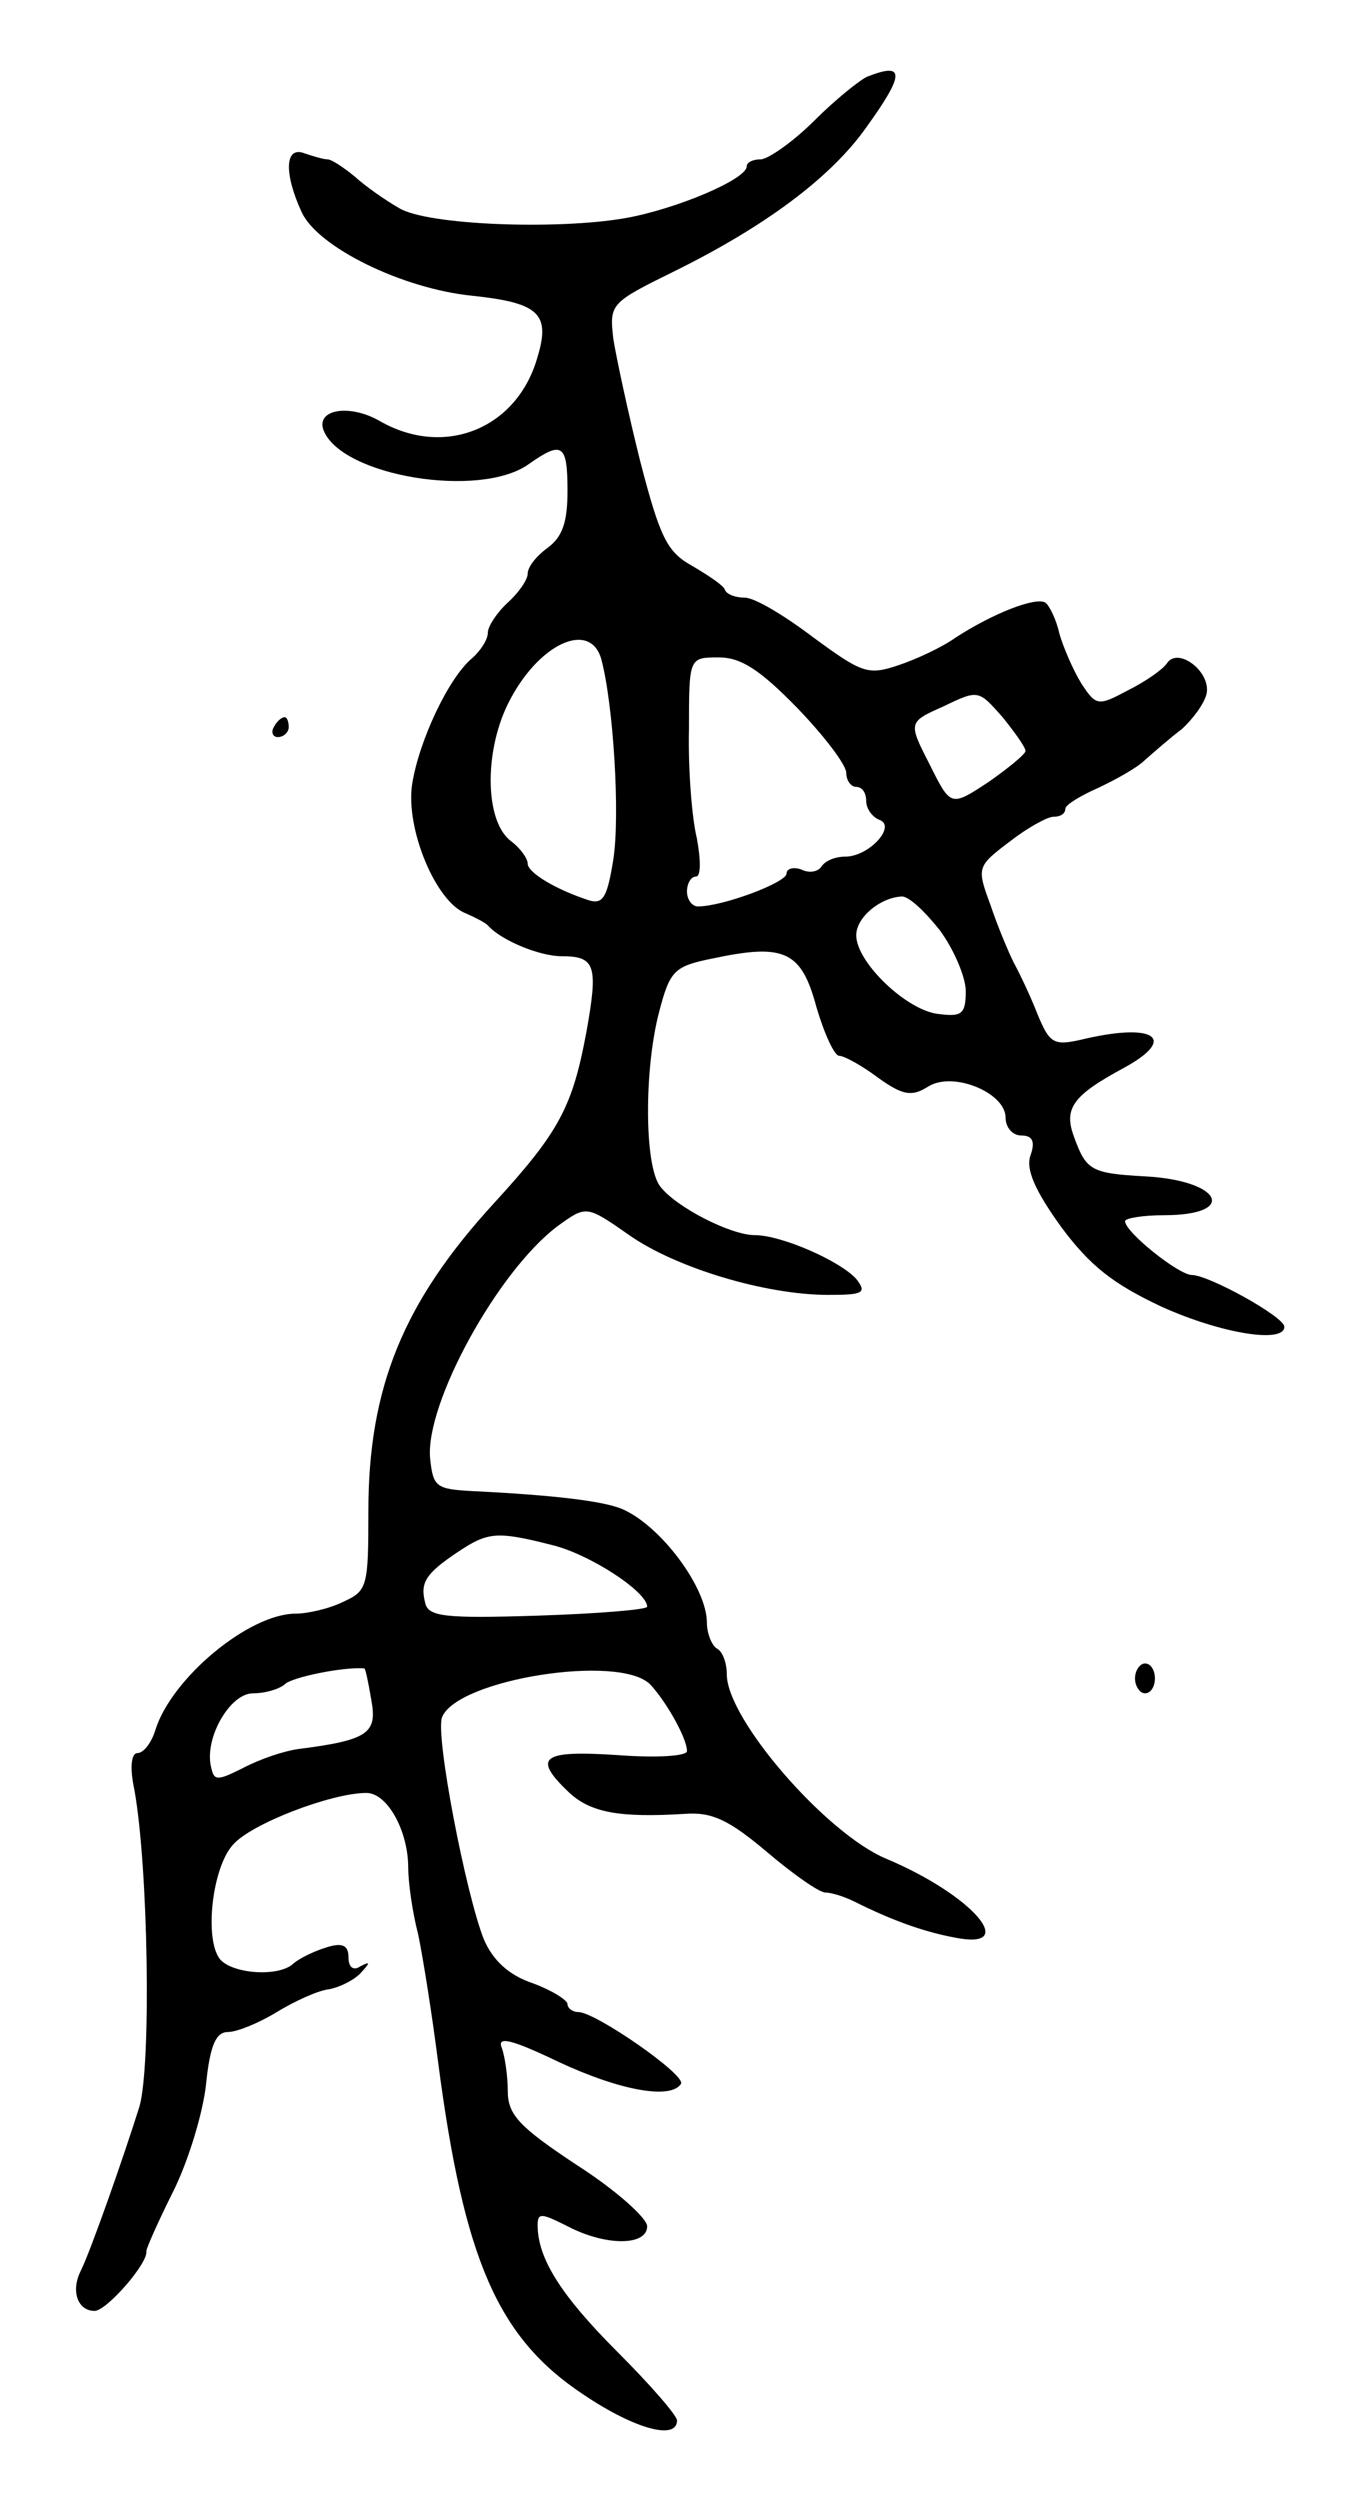 <svg version="1.0" xmlns="http://www.w3.org/2000/svg"
 width="137pt" height="251pt" viewBox="0 0 137 251"
 preserveAspectRatio="xMidYMid meet">
<g transform="translate(0,251) scale(0.1,-0.1)"
fill="#000000" stroke="none">
<path d="M871 2433 c-7 -3 -32 -23 -53 -44 -22 -22 -47 -39 -54 -39 -8 0 -14
-3 -14 -7 0 -13 -71 -43 -122 -52 -69 -12 -199 -7 -227 10 -14 8 -34 22 -45
32 -11 9 -23 17 -27 17 -4 0 -14 3 -23 6 -20 8 -21 -20 -3 -59 16 -35 101 -77
172 -84 66 -7 78 -18 65 -61 -20 -72 -93 -102 -158 -65 -31 18 -65 12 -57 -9
18 -46 157 -69 206 -34 34 24 39 20 39 -27 0 -31 -5 -46 -20 -57 -11 -8 -20
-19 -20 -26 0 -6 -9 -19 -20 -29 -11 -10 -20 -24 -20 -30 0 -7 -7 -18 -16 -26
-23 -19 -53 -82 -60 -126 -7 -45 24 -119 54 -130 9 -4 19 -9 22 -12 13 -15 52
-31 74 -31 34 0 37 -9 25 -76 -14 -75 -27 -100 -92 -171 -92 -100 -127 -186
-127 -310 0 -76 -1 -80 -25 -91 -14 -7 -36 -12 -48 -12 -47 0 -125 -65 -141
-117 -4 -13 -12 -23 -18 -23 -6 0 -8 -14 -3 -37 14 -78 17 -277 5 -318 -16
-51 -49 -145 -59 -165 -10 -20 -3 -40 14 -40 12 0 54 48 52 60 0 3 12 30 27
60 15 30 30 79 33 108 4 39 10 52 22 52 9 0 31 9 49 20 18 11 42 22 53 23 10
2 25 9 32 17 9 10 9 11 -1 6 -7 -5 -12 -1 -12 9 0 12 -6 15 -22 10 -13 -4 -27
-11 -33 -16 -14 -14 -61 -11 -74 4 -16 20 -8 92 13 115 18 21 99 52 134 52 21
0 42 -38 42 -75 0 -14 4 -44 10 -67 5 -24 14 -81 20 -128 26 -199 60 -277 146
-334 52 -35 94 -46 94 -26 0 5 -27 36 -60 69 -57 57 -80 94 -80 127 0 13 4 12
30 -1 38 -20 80 -20 80 0 0 8 -31 36 -70 61 -59 39 -70 51 -70 75 0 15 -3 35
-6 43 -5 12 9 9 57 -14 62 -29 113 -38 123 -22 5 9 -86 72 -103 72 -6 0 -11 4
-11 8 0 4 -16 14 -35 21 -24 8 -40 23 -49 44 -18 45 -49 205 -42 223 15 38
178 64 209 33 16 -17 37 -54 37 -67 0 -5 -30 -7 -70 -4 -76 5 -86 -2 -48 -38
22 -20 51 -25 116 -21 27 2 44 -6 82 -38 27 -23 53 -41 59 -41 6 0 19 -4 29
-9 36 -18 68 -30 100 -36 67 -14 20 42 -68 79 -60 25 -160 140 -160 185 0 11
-4 23 -10 26 -5 3 -10 15 -10 26 0 35 -46 97 -85 114 -19 8 -68 14 -150 18
-37 2 -40 4 -43 33 -5 55 68 188 128 233 29 21 29 21 72 -9 47 -33 137 -60
200 -60 35 0 39 2 28 16 -16 18 -75 44 -102 44 -24 0 -79 28 -95 49 -16 21
-16 118 -1 175 11 42 15 46 55 54 71 15 88 7 103 -49 8 -27 18 -49 23 -49 5 0
23 -10 39 -22 25 -18 34 -19 50 -9 25 16 78 -6 78 -31 0 -10 7 -18 16 -18 11
0 14 -6 9 -20 -5 -14 5 -36 31 -72 29 -39 52 -57 101 -80 60 -27 123 -37 123
-20 0 10 -76 52 -93 52 -13 0 -67 43 -67 54 0 3 18 6 39 6 75 0 58 35 -19 39
-54 3 -59 6 -71 39 -11 29 -2 42 50 70 55 30 30 46 -44 28 -27 -6 -31 -3 -43
26 -7 18 -18 41 -24 52 -5 10 -16 36 -23 57 -14 38 -14 39 19 64 18 14 38 25
44 25 7 0 12 3 12 8 0 4 15 13 33 21 17 8 39 20 47 28 8 7 25 22 37 31 11 10
23 26 25 36 4 22 -29 47 -40 30 -4 -6 -21 -18 -39 -27 -30 -16 -32 -16 -47 7
-8 13 -18 36 -22 50 -3 14 -10 28 -14 31 -10 6 -53 -11 -90 -35 -14 -10 -40
-22 -58 -28 -30 -10 -36 -8 -85 28 -29 22 -59 40 -69 40 -9 0 -18 3 -20 8 -1
4 -16 14 -33 24 -25 14 -32 28 -52 105 -12 48 -24 104 -27 123 -4 35 -3 36 62
68 89 44 156 93 192 144 39 54 39 66 1 51z m-267 -585 c12 -45 19 -156 12
-201 -6 -37 -10 -45 -24 -41 -34 11 -62 28 -62 37 0 5 -7 15 -16 22 -27 19
-28 89 -4 138 30 61 83 85 94 45z m197 -49 c27 -28 49 -57 49 -65 0 -8 5 -14
10 -14 6 0 10 -6 10 -14 0 -8 6 -16 13 -19 18 -6 -10 -37 -34 -37 -10 0 -20
-4 -24 -10 -3 -5 -12 -7 -20 -3 -8 3 -15 1 -15 -4 0 -9 -64 -33 -89 -33 -6 0
-11 7 -11 15 0 8 4 15 9 15 5 0 5 16 1 38 -5 20 -9 70 -8 110 0 72 0 72 30 72
22 0 41 -12 79 -51z m229 -43 c0 -3 -17 -17 -37 -31 -38 -25 -38 -25 -59 17
-22 43 -22 43 14 59 35 17 35 16 59 -11 12 -15 23 -30 23 -34z m-86 -180 c14
-19 26 -47 26 -61 0 -23 -4 -26 -27 -23 -32 3 -83 52 -83 79 0 18 24 38 46 39
7 0 23 -15 38 -34z m-390 -617 c38 -9 96 -47 96 -62 0 -3 -49 -7 -110 -9 -94
-3 -110 -1 -113 13 -5 20 0 29 33 51 30 20 39 21 94 7z m-181 -156 c6 -33 -3
-40 -74 -49 -14 -2 -38 -10 -55 -19 -26 -13 -29 -13 -32 1 -7 29 19 74 42 74
12 0 26 4 32 9 6 7 60 18 80 16 1 0 4 -14 7 -32z"/>
<path d="M275 1780 c-3 -5 -1 -10 4 -10 6 0 11 5 11 10 0 6 -2 10 -4 10 -3 0
-8 -4 -11 -10z"/>
<path d="M1140 825 c0 -8 5 -15 10 -15 6 0 10 7 10 15 0 8 -4 15 -10 15 -5 0
-10 -7 -10 -15z"/>
</g>
</svg>
